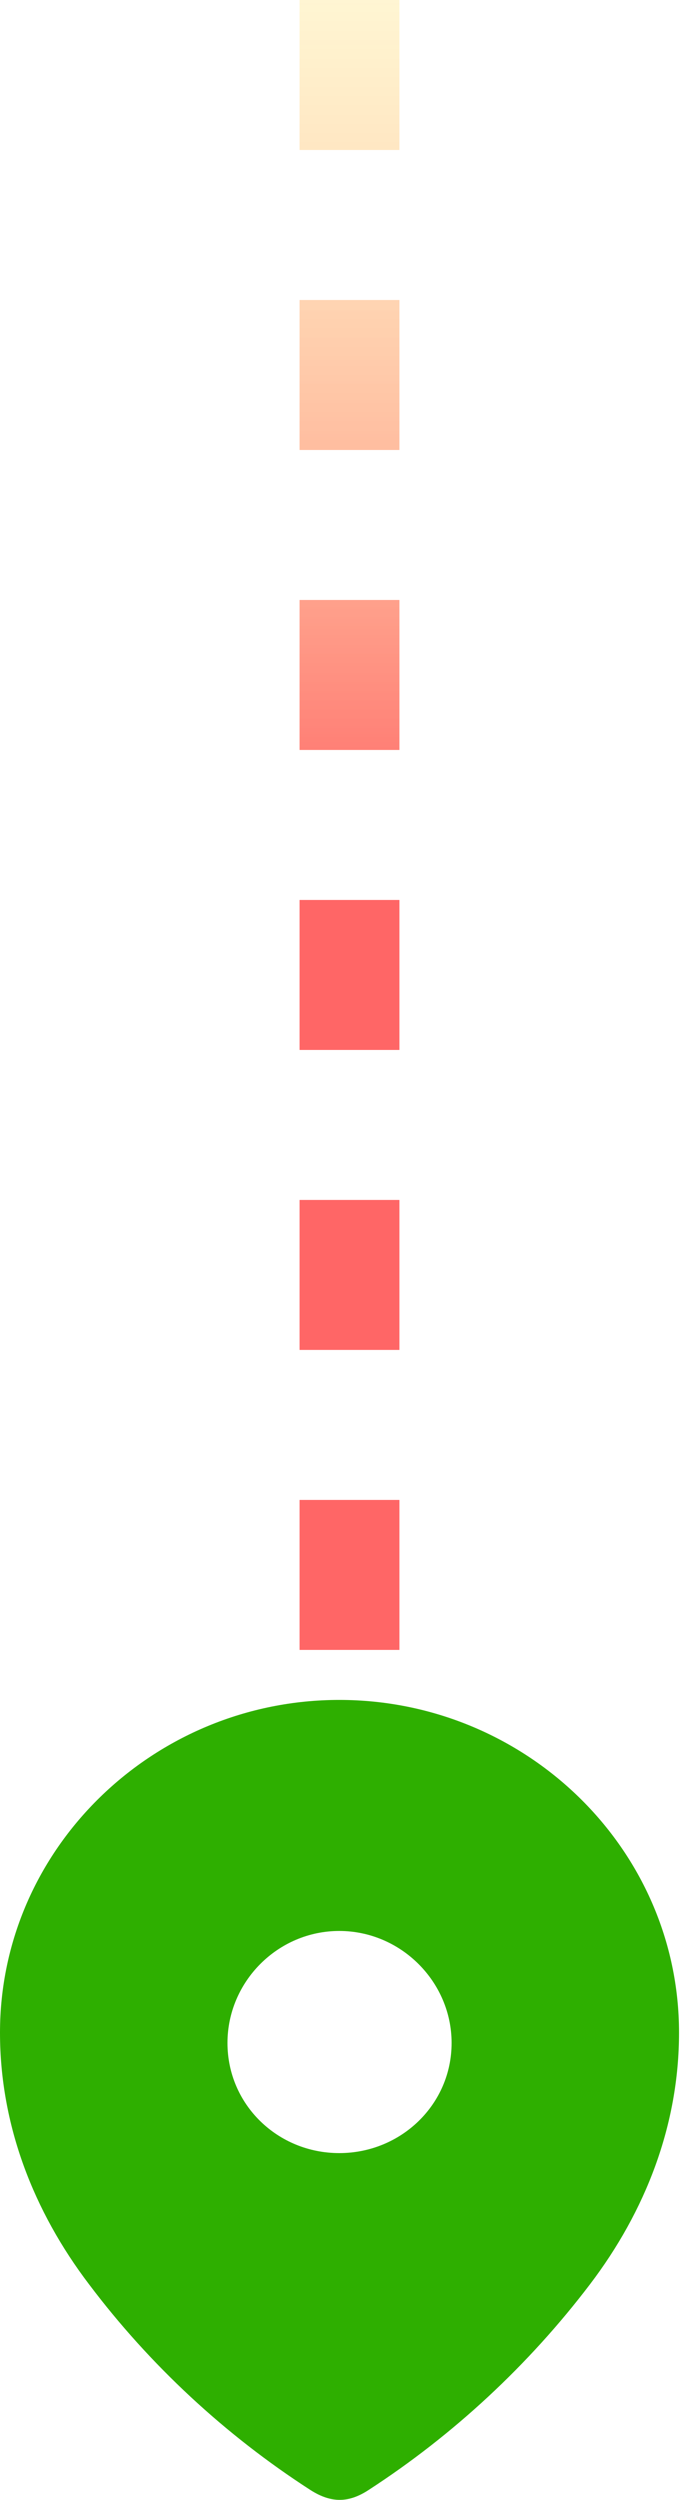 <svg width="14" height="50" viewBox="0 0 14 50" fill="none" xmlns="http://www.w3.org/2000/svg">
<line opacity="0.6" x1="7" y1="4.37114e-08" x2="7" y2="36" stroke="url(#paint0_linear)" stroke-width="2" stroke-dasharray="3 3"/>
<path fill-rule="evenodd" clip-rule="evenodd" d="M0 40.654C0 36.974 3.075 34 6.795 34C10.525 34 13.6 36.974 13.6 40.654C13.6 42.509 12.926 44.23 11.816 45.689C10.591 47.299 9.082 48.701 7.383 49.802C6.994 50.056 6.643 50.075 6.216 49.802C4.508 48.701 2.998 47.299 1.784 45.689C0.674 44.23 0 42.509 0 40.654ZM4.556 40.861C4.556 42.094 5.561 43.064 6.795 43.064C8.029 43.064 9.045 42.094 9.045 40.861C9.045 39.638 8.029 38.621 6.795 38.621C5.561 38.621 4.556 39.638 4.556 40.861Z" fill="#2EAF00"/>
<defs>
<linearGradient id="paint0_linear" x1="7.5" y1="34.5" x2="7.5" y2="-5.47841e-07" gradientUnits="userSpaceOnUse">
<stop offset="0.505" stop-color="#FF0000"/>
<stop offset="1" stop-color="#FFD646" stop-opacity="0.4"/>
</linearGradient>
</defs>
</svg>
